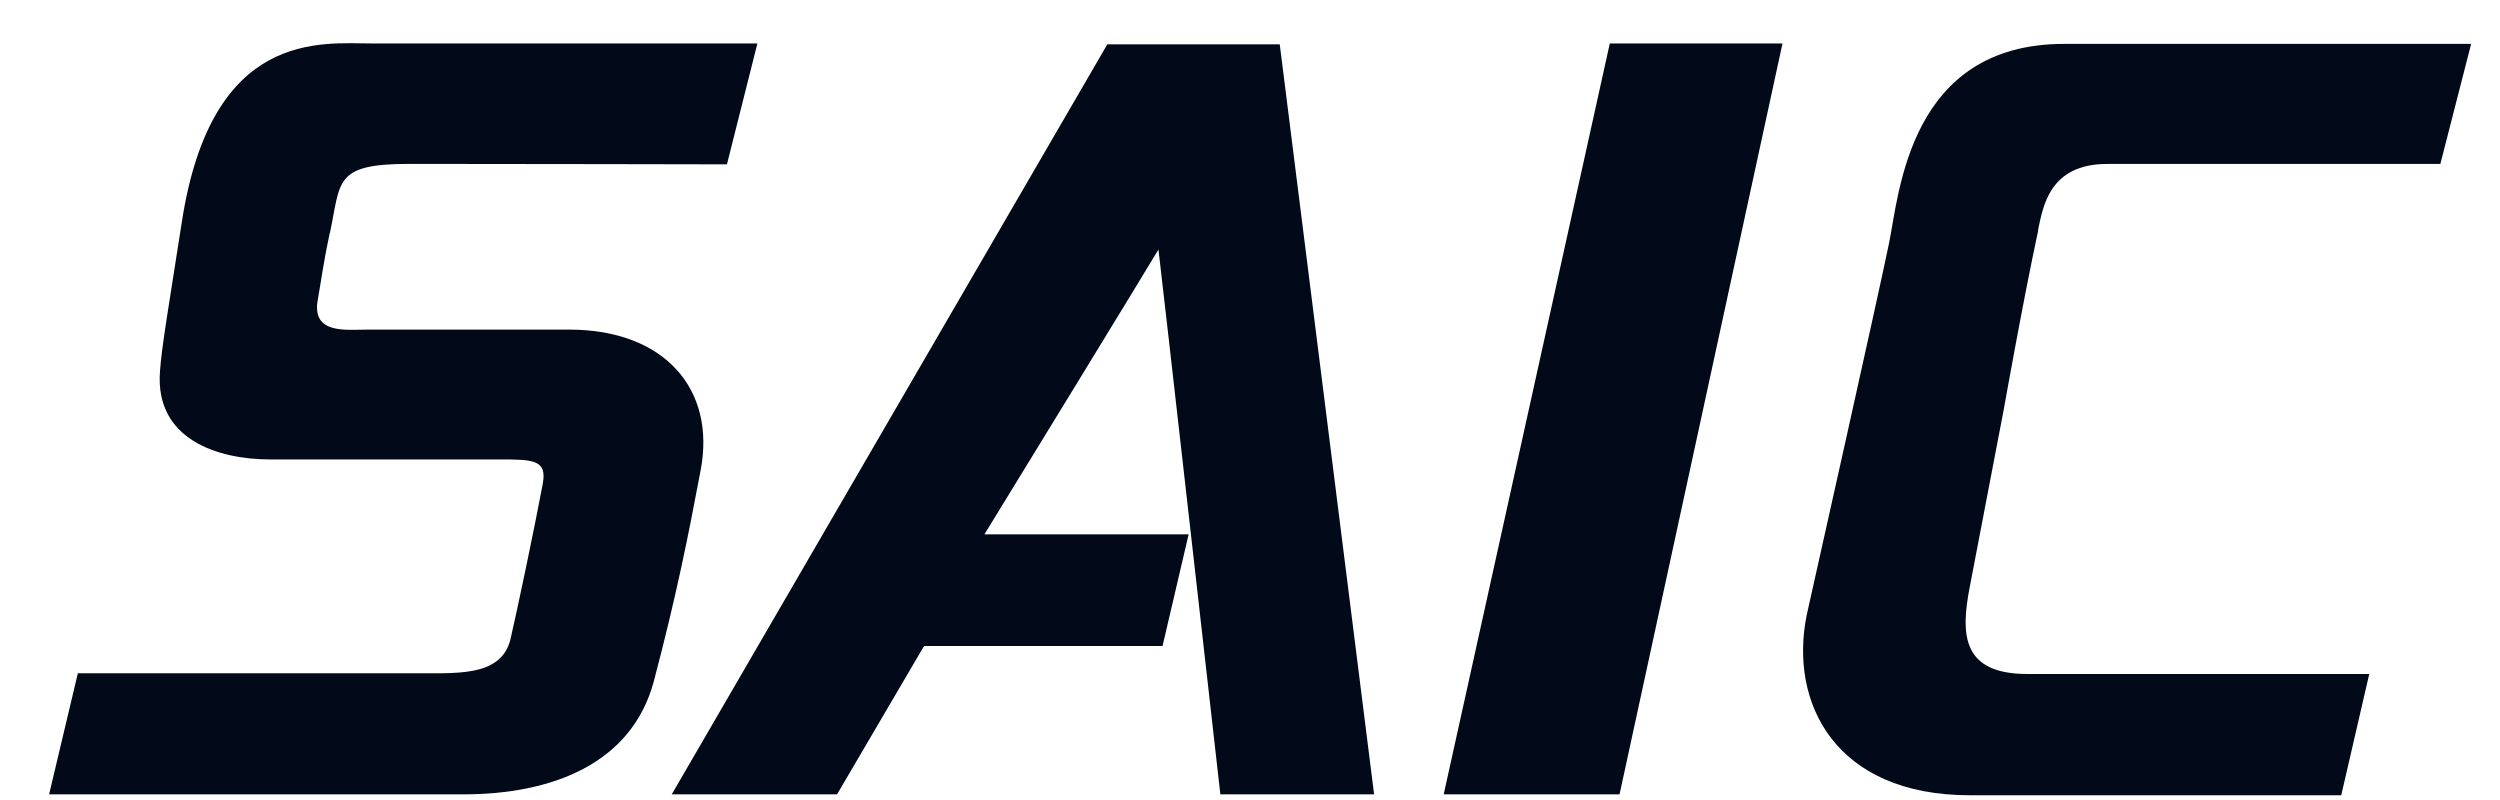 <svg width="50" height="16" viewBox="0 0 50 16" fill="none" xmlns="http://www.w3.org/2000/svg">
<path d="M6.598 4.661C6.819 3.626 6.671 3.278 8.183 3.278C10.18 3.278 14.539 3.287 14.539 3.287L15.148 0.869H7.439C6.432 0.869 4.234 0.576 3.638 4.431C3.382 6.089 3.236 6.904 3.199 7.433C3.099 8.788 4.353 9.189 5.405 9.189H9.975C10.662 9.189 10.948 9.189 10.854 9.683C10.69 10.562 10.333 12.256 10.213 12.769C10.03 13.574 9.06 13.455 8.18 13.465H1.557L0.982 15.887H9.269C11.025 15.887 12.639 15.283 13.079 13.616C13.527 11.913 13.758 10.759 14.013 9.404C14.322 7.783 13.289 6.592 11.385 6.592H7.355C6.925 6.592 6.223 6.693 6.357 5.988C6.414 5.678 6.458 5.308 6.595 4.661" fill="#020A19"/>
<path d="M24.406 15.887H27.482L25.595 0.887H22.146L13.435 15.887H16.741C16.741 15.887 18.407 13.048 18.481 12.92H23.251L23.773 10.686H19.689C19.972 10.228 23.105 5.109 23.169 4.99C23.187 5.091 24.407 15.887 24.407 15.887" fill="#020A19"/>
<path d="M35.65 0.869H32.196L28.874 15.887H32.391L35.65 0.869Z" fill="#020A19"/>
<path d="M40.76 4.605C40.861 4.129 40.987 3.279 42.143 3.279H48.807L49.423 0.878H41.281C38.185 0.878 37.984 3.863 37.783 4.853C37.582 5.842 36.197 12.016 36.135 12.297C35.777 14.053 36.701 15.905 39.395 15.905H46.825L47.385 13.48H40.551C39.242 13.48 39.206 12.701 39.398 11.724L40.077 8.18C40.077 8.18 40.462 6.01 40.764 4.609" fill="#020A19"/>
</svg>
